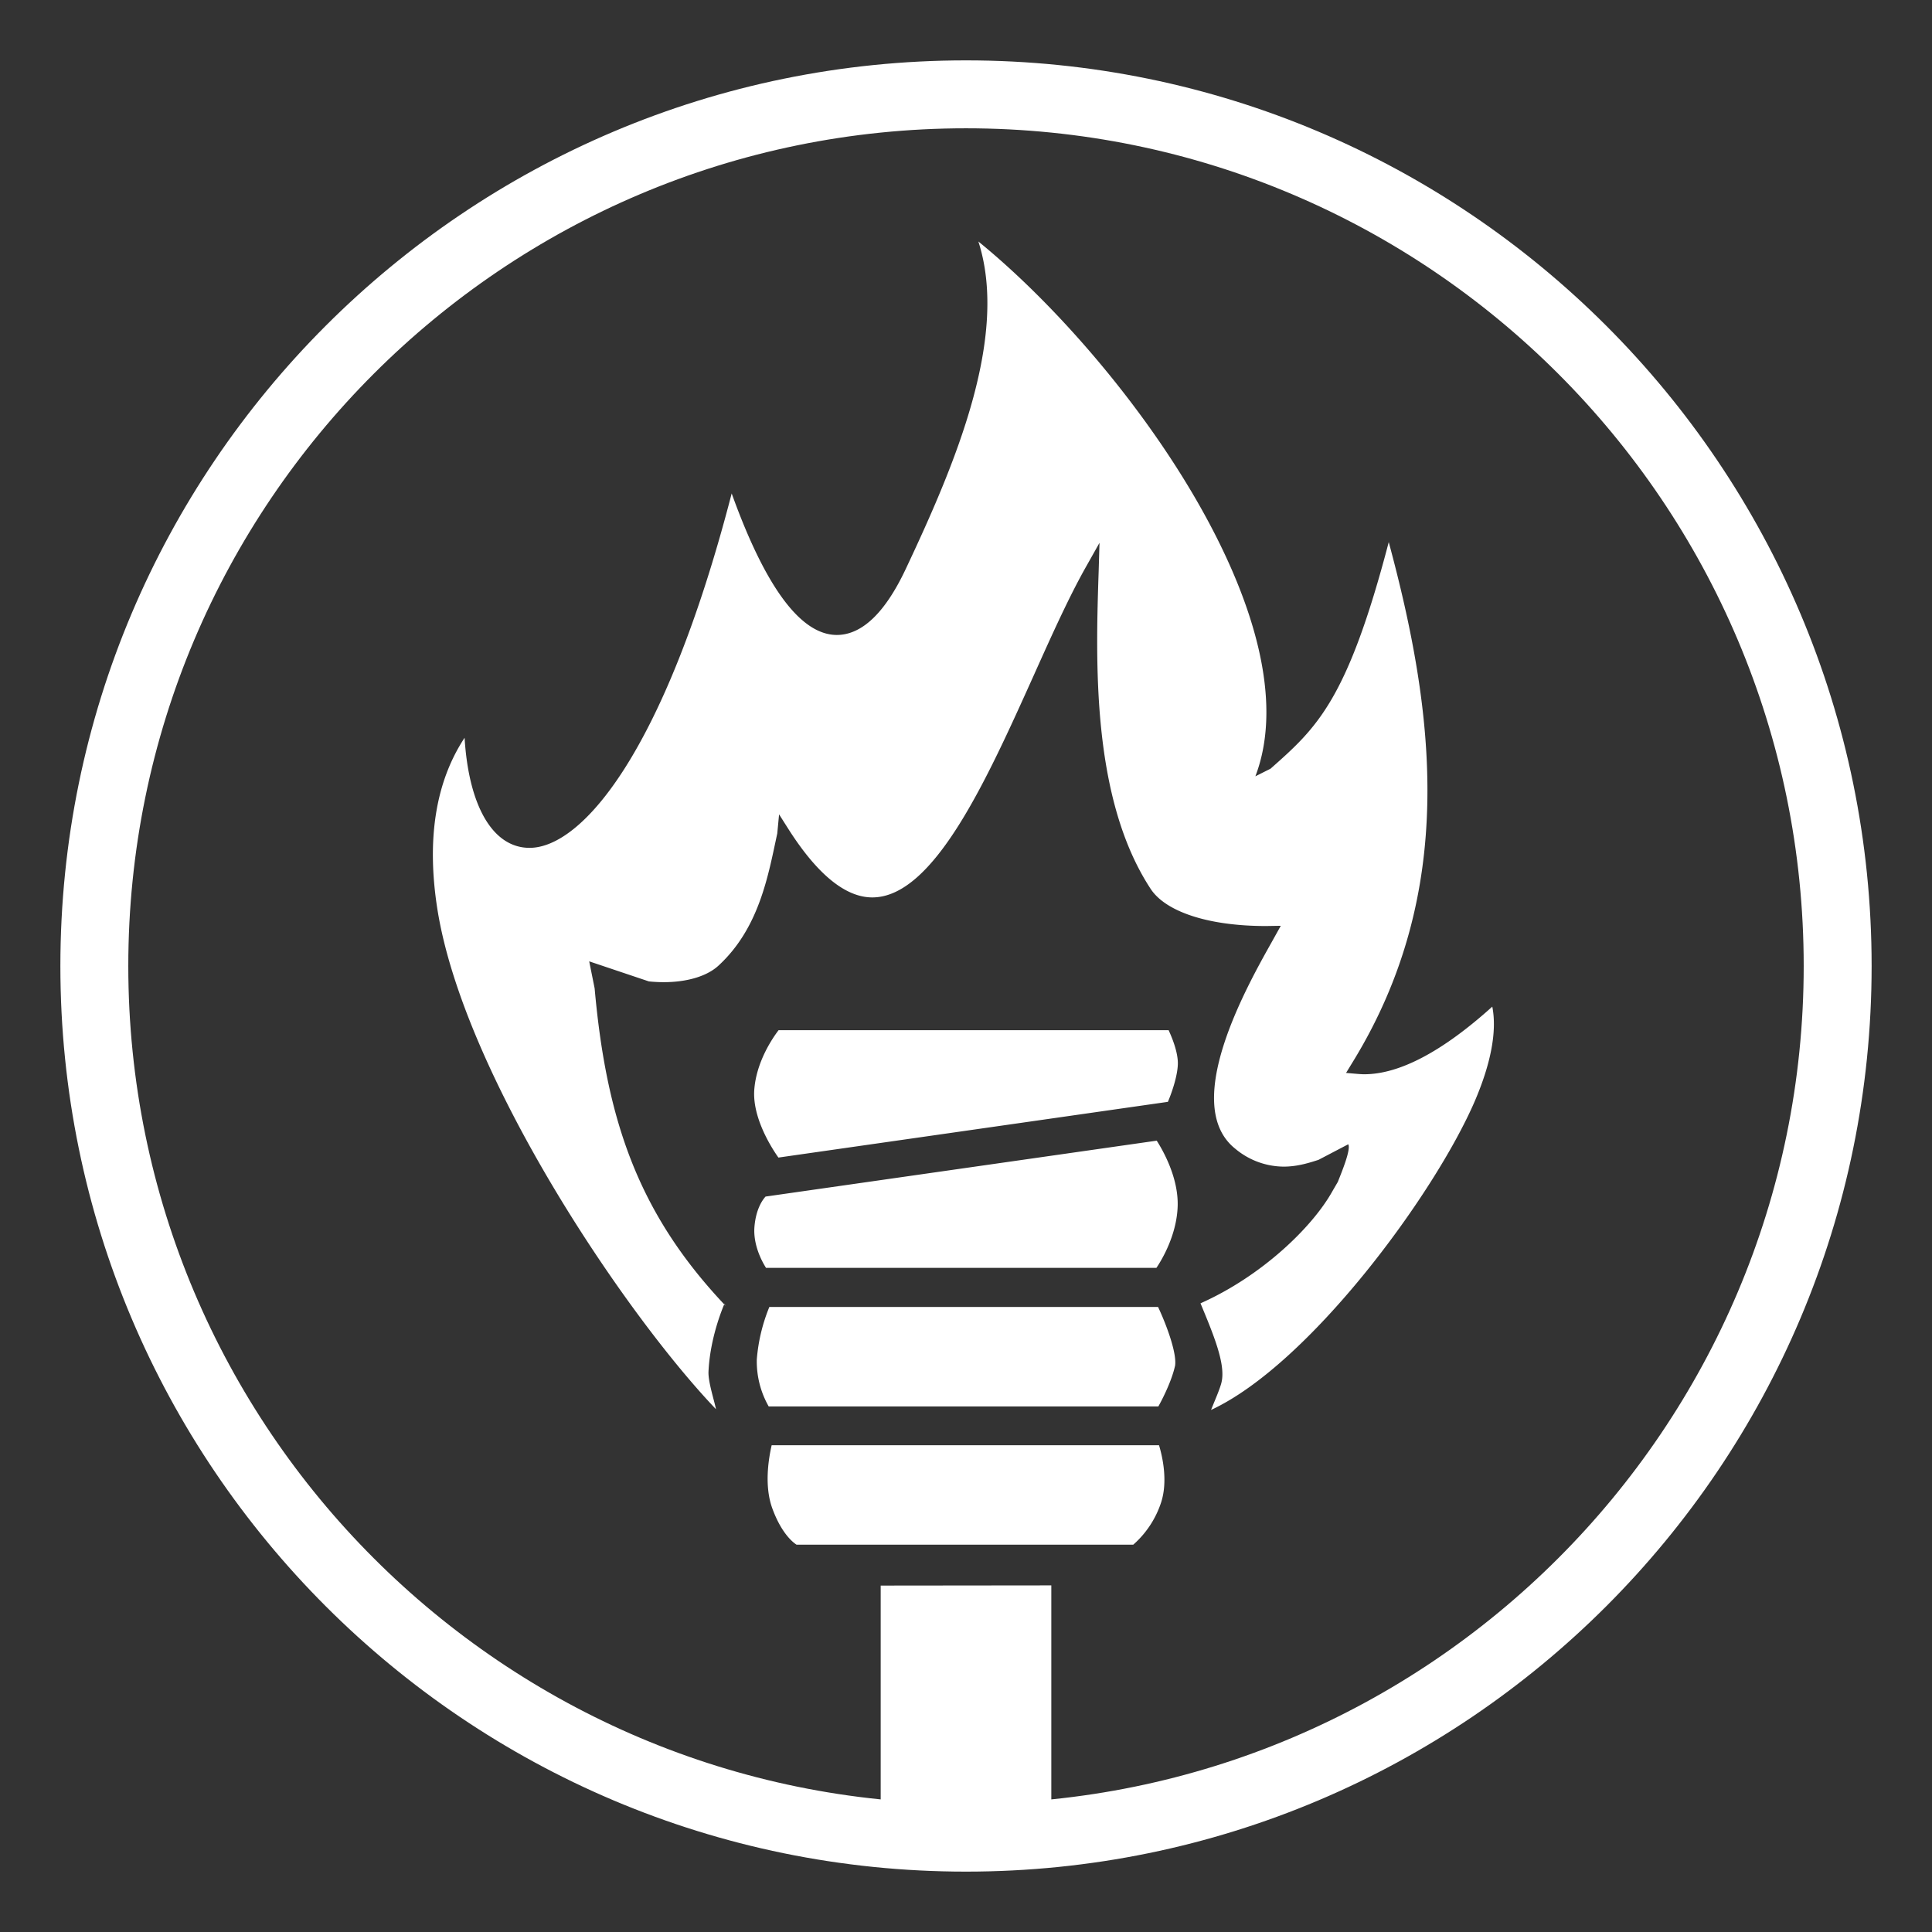 <svg width="32" height="32" viewBox="0 0 32 32" xmlns="http://www.w3.org/2000/svg" xml:space="preserve" fill-rule="evenodd" clip-rule="evenodd" stroke-linejoin="round" stroke-miterlimit="2"><rect x="0" y="0" width="32" height="32" fill="#333333" stroke="none"/><path d="M24.423 18.248c-.672 1.548-2.74 4.351-4.364 5.105.042-.11.154-.36.175-.466.066-.301-.136-.785-.35-1.3 1.021-.454 1.853-1.265 2.181-1.85l.094-.162c.063-.16.221-.54.172-.622l-.493.258c-.145.046-.344.112-.577.112a1.26 1.26 0 0 1-.797-.293c-.917-.723.181-2.68.594-3.416l.156-.28-.246.004c-.945 0-1.659-.233-1.91-.616-.983-1.5-.91-3.774-.86-5.283l.013-.448-.215.382c-.286.504-.573 1.142-.876 1.818-.775 1.721-1.651 3.673-2.672 3.673-.44 0-.903-.375-1.377-1.113l-.167-.263-.03.317c-.148.681-.293 1.563-.975 2.19-.235.216-.675.309-1.152.26l-.988-.332.09.447c.195 2.184.723 3.722 2.146 5.234 0-.003 0-.006.003-.009l.027.044a.172.172 0 0 0-.03-.035c-.09.215-.238.645-.26 1.113-.008.17.096.48.124.624-1.528-1.6-4.186-5.561-4.615-8.285-.181-1.153-.03-2.105.451-2.836.069 1.133.468 1.823 1.076 1.823.854 0 2.228-1.547 3.348-5.87.56 1.556 1.144 2.344 1.743 2.344.416-.002.8-.369 1.142-1.097.807-1.713 1.713-3.832 1.201-5.42 2.411 1.96 5.565 6.296 4.588 8.858l.251-.126c.767-.679 1.27-1.125 1.958-3.753.758 2.809 1.147 5.781-.602 8.62l-.105.172.187.016c.038.003.076.006.115.006.583 0 1.297-.378 2.12-1.12.08.403-.021.942-.294 1.575Zm-5.079.002-6.451.923c-.115-.162-.432-.66-.4-1.12.033-.468.307-.865.403-.99h6.46c.052.114.156.358.153.558-.005.213-.112.506-.165.629Zm-.19 2.75h-6.466c-.068-.106-.216-.382-.192-.68.025-.299.137-.45.184-.501l6.479-.926c.1.156.36.608.347 1.081-.014.48-.262.893-.353 1.027Zm.306 1.632c-.055.244-.205.54-.274.663h-6.454a1.507 1.507 0 0 1-.197-.778 2.89 2.89 0 0 1 .208-.87h6.438c.142.301.32.783.28.985Zm-.235 2.273a1.59 1.59 0 0 1-.455.68h-5.576c-.057-.035-.246-.183-.396-.585-.151-.394-.06-.873-.017-1.062h6.416c.052.17.156.6.028.967ZM17.413 30h-2.826v-3.738l2.826-.003V30Z" fill="#fff" fill-rule="nonzero"/><path d="M16 1c8.279 0 15 6.721 15 15s-6.721 15-15 15S1 24.279 1 16 7.721 1 16 1Zm0 1.125c7.658 0 13.875 6.217 13.875 13.875S23.658 29.875 16 29.875 2.125 23.658 2.125 16 8.342 2.125 16 2.125Z" fill="#fff"/></svg>

